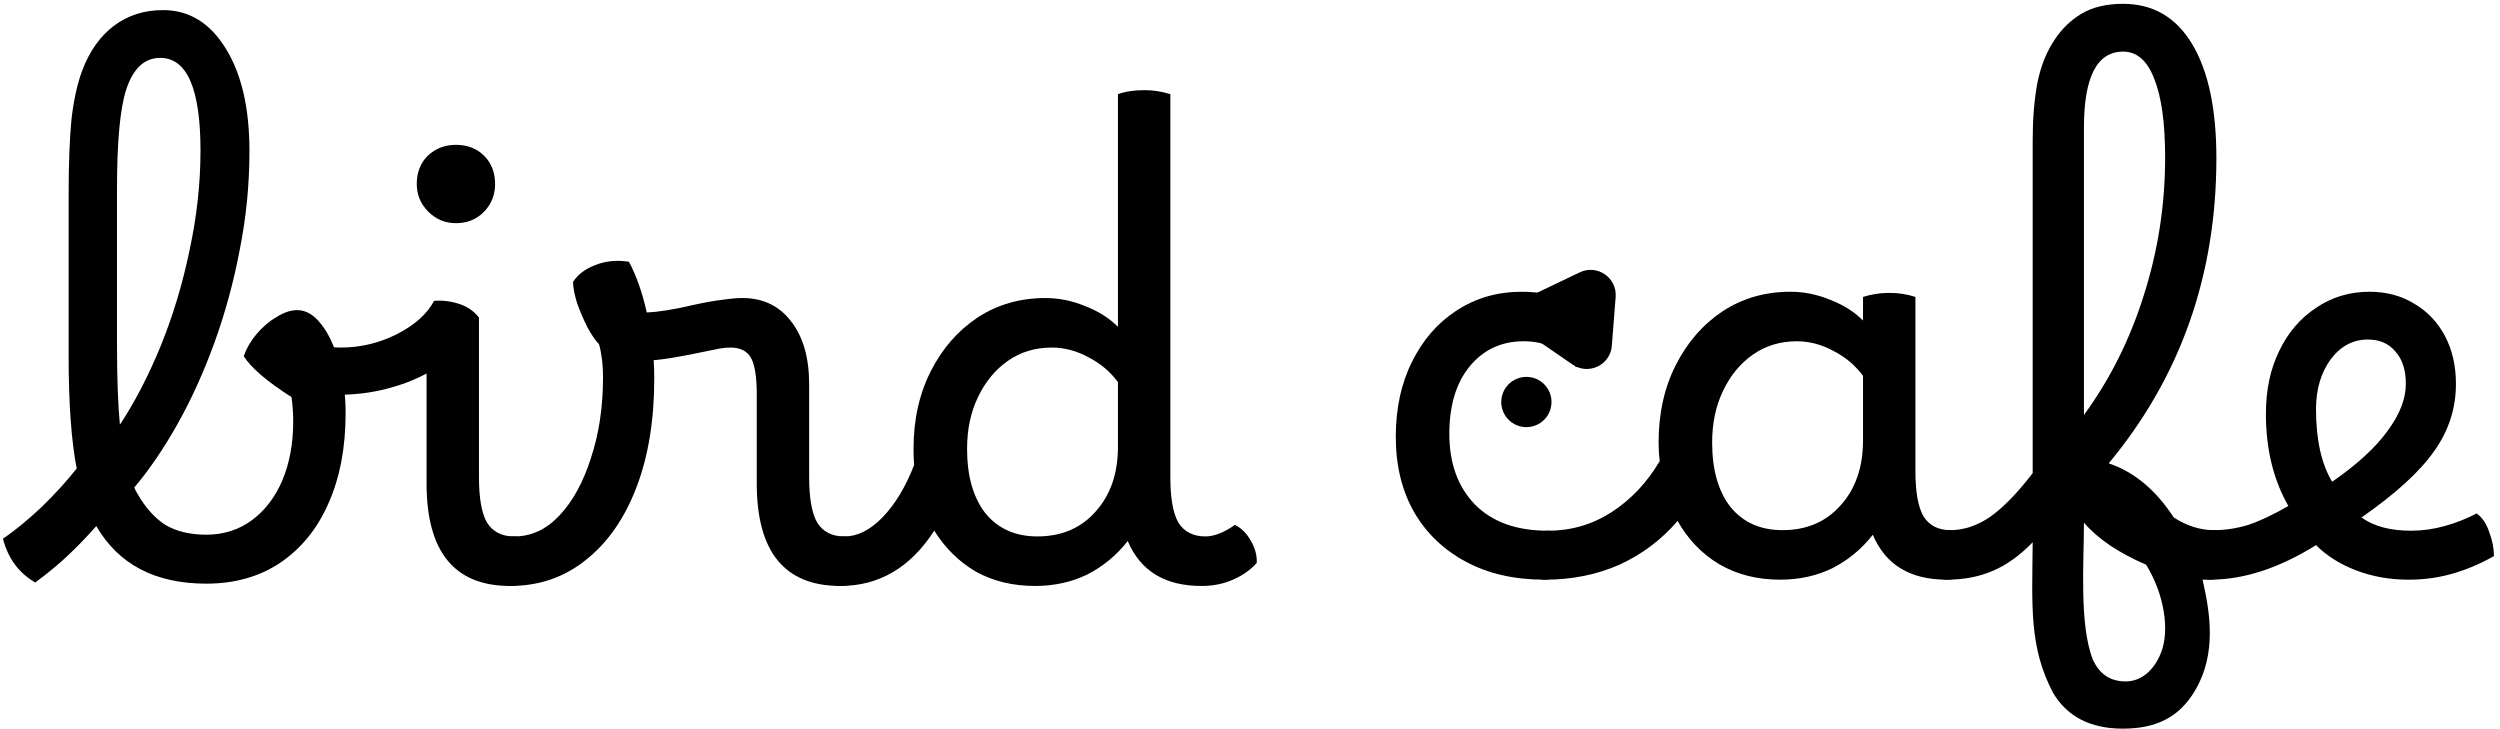 <svg width="398" height="116" viewBox="0 0 398 116" fill="none" xmlns="http://www.w3.org/2000/svg">
<path d="M245.861 92.284C241.094 92.284 236.938 91.336 233.393 89.442C229.848 87.547 227.098 84.919 225.142 81.558C223.187 78.135 222.209 74.132 222.209 69.548C222.209 65.025 223.064 61.053 224.776 57.63C226.487 54.147 228.84 51.427 231.835 49.471C234.89 47.454 238.374 46.446 242.286 46.446C245.219 46.446 247.878 47.026 250.261 48.188C252.706 49.288 254.692 50.907 256.22 53.047C255.487 55.552 253.714 57.355 250.903 58.455C248.886 55.705 246.105 54.33 242.561 54.33C239.016 54.33 236.143 55.675 233.943 58.364C231.804 60.992 230.734 64.567 230.734 69.09C230.734 73.734 232.079 77.463 234.768 80.274C237.518 83.085 241.399 84.491 246.411 84.491C247.205 84.491 247.847 84.888 248.336 85.683C248.886 86.416 249.161 87.364 249.161 88.525C249.161 89.686 248.856 90.603 248.244 91.275C247.694 91.947 246.9 92.284 245.861 92.284Z" fill="black"/>
<path d="M245.988 92.284C245.133 92.284 244.46 91.917 243.971 91.183C243.421 90.45 243.146 89.503 243.146 88.341C243.146 87.119 243.452 86.172 244.063 85.499C244.674 84.827 245.469 84.491 246.447 84.491C250.114 84.491 253.475 83.513 256.531 81.558C259.648 79.541 262.215 76.821 264.232 73.398C264.109 72.482 264.048 71.504 264.048 70.465C264.048 65.82 264.965 61.694 266.799 58.089C268.632 54.483 271.107 51.641 274.224 49.563C277.402 47.485 281.008 46.446 285.042 46.446C287.181 46.446 289.29 46.874 291.368 47.729C293.446 48.524 295.187 49.624 296.593 51.03V47.271C297.143 47.088 297.785 46.935 298.518 46.813C299.252 46.69 300.016 46.629 300.81 46.629C302.277 46.629 303.652 46.843 304.935 47.271V74.957C304.935 78.318 305.363 80.732 306.219 82.199C307.136 83.666 308.572 84.399 310.528 84.399C311.383 84.399 312.025 84.766 312.453 85.499C312.942 86.233 313.186 87.211 313.186 88.433C313.186 89.411 312.911 90.297 312.361 91.092C311.872 91.886 311.047 92.284 309.886 92.284C304.08 92.284 300.168 89.9 298.152 85.133C296.379 87.394 294.24 89.166 291.734 90.45C289.228 91.672 286.448 92.284 283.392 92.284C279.725 92.284 276.486 91.458 273.674 89.808C270.924 88.158 268.724 85.866 267.074 82.933C264.507 85.927 261.42 88.25 257.814 89.9C254.209 91.489 250.266 92.284 245.988 92.284ZM272.574 70.465C272.574 74.804 273.552 78.227 275.508 80.732C277.525 83.177 280.275 84.399 283.759 84.399C287.609 84.399 290.695 83.085 293.018 80.457C295.401 77.829 296.593 74.376 296.593 70.098V59.831C295.371 58.18 293.812 56.866 291.918 55.888C290.023 54.849 288.067 54.33 286.05 54.33C283.422 54.33 281.1 55.033 279.083 56.438C277.066 57.844 275.477 59.769 274.316 62.214C273.155 64.598 272.574 67.348 272.574 70.465Z" fill="black"/>
<path d="M337.949 116C332.815 116 329.118 114.105 326.856 110.316C323 103 323.517 96.444 323.604 86.325C321.526 88.464 319.386 89.992 317.186 90.908C315.047 91.825 312.633 92.284 309.944 92.284C309.149 92.284 308.508 91.917 308.019 91.183C307.53 90.45 307.285 89.503 307.285 88.341C307.285 87.119 307.591 86.172 308.202 85.499C308.752 84.766 309.516 84.399 310.494 84.399C312.633 84.399 314.742 83.697 316.82 82.291C318.898 80.824 321.159 78.502 323.604 75.324V22.244C323.604 18.943 323.848 15.949 324.337 13.259C324.887 10.509 325.834 8.156 327.179 6.2C328.279 4.55 329.685 3.206 331.396 2.167C333.168 1.128 335.369 0.608 337.997 0.608C342.764 0.608 346.431 2.747 348.998 7.026C351.564 11.304 352.848 17.354 352.848 25.177C352.848 43.818 347.134 60.014 335.705 73.765C339.738 75.11 343.191 77.982 346.064 82.383C348.142 83.727 350.281 84.399 352.481 84.399C353.276 84.399 353.917 84.766 354.406 85.499C354.895 86.233 355.14 87.211 355.14 88.433C355.14 89.594 354.834 90.511 354.223 91.183C353.673 91.917 352.879 92.284 351.84 92.284C351.412 92.284 351.014 92.284 350.648 92.284C351.84 97.5 352.92 104 349.5 109.858C346.861 114.379 343.022 116 337.949 116ZM331.763 20.318V66.064C335.919 60.38 339.097 54.024 341.297 46.996C343.558 39.906 344.689 32.603 344.689 25.086C344.689 19.585 344.108 15.399 342.947 12.526C341.847 9.654 340.197 8.217 337.997 8.217C333.841 8.217 331.763 12.251 331.763 20.318ZM333.182 104.999C334.221 107.321 335.963 108.483 338.407 108.483C340.669 108.483 342.778 106.995 344 104C345.5 100.325 344.5 94.5 341.664 89.9C339.647 89.044 337.752 88.036 335.98 86.875C334.268 85.713 332.863 84.491 331.763 83.208C331.763 89.5 331 99.5 333.182 104.999Z" fill="black"/>
<path d="M351.84 92.284C351.045 92.284 350.404 91.917 349.915 91.183C349.426 90.45 349.182 89.503 349.182 88.341C349.182 85.713 350.281 84.399 352.481 84.399C354.254 84.399 356.057 84.124 357.891 83.574C359.724 82.963 361.863 81.955 364.308 80.549C361.925 76.393 360.733 71.504 360.733 65.881C360.733 62.092 361.436 58.761 362.841 55.888C364.247 52.955 366.203 50.663 368.708 49.013C371.214 47.301 374.056 46.446 377.234 46.446C379.923 46.446 382.307 47.088 384.385 48.371C386.463 49.593 388.083 51.305 389.244 53.505C390.405 55.705 390.986 58.241 390.986 61.114C390.986 65.025 389.824 68.601 387.502 71.84C385.241 75.079 381.39 78.593 375.951 82.383C377.907 83.788 380.535 84.491 383.835 84.491C385.607 84.491 387.38 84.247 389.152 83.758C390.924 83.269 392.636 82.597 394.286 81.741C395.203 82.413 395.875 83.421 396.303 84.766C396.792 86.05 397.036 87.302 397.036 88.525C395.019 89.686 392.88 90.603 390.619 91.275C388.358 91.947 385.974 92.284 383.468 92.284H383.377C380.443 92.284 377.693 91.794 375.126 90.817C372.559 89.839 370.42 88.494 368.708 86.783C362.841 90.45 357.218 92.284 351.84 92.284ZM368.708 65.148C368.708 69.976 369.564 73.826 371.275 76.699C375.248 73.948 378.182 71.259 380.076 68.631C382.032 66.003 383.01 63.498 383.01 61.114C383.01 58.914 382.46 57.202 381.36 55.98C380.321 54.697 378.854 54.055 376.959 54.055C374.576 54.055 372.589 55.124 371 57.264C369.472 59.403 368.708 62.031 368.708 65.148Z" fill="black"/>
<path d="M251.5 43.358C254.279 42.031 257.452 44.209 257.212 47.279L256.604 55.05C256.364 58.12 252.891 59.778 250.352 58.035L243.927 53.624C241.388 51.881 241.688 48.044 244.467 46.717L251.5 43.358Z" fill="black"/>
<circle cx="243" cy="64" r="4" fill="black"/>
<path d="M5.609 92.733C2.981 91.206 1.269 88.883 0.475 85.766C2.43 84.421 4.478 82.741 6.617 80.724C8.756 78.646 10.62 76.599 12.209 74.582C11.354 70.181 10.926 64.222 10.926 56.705V31.219C10.926 26.147 11.079 22.052 11.384 18.935C11.751 15.818 12.331 13.22 13.126 11.143C14.287 8.087 15.968 5.734 18.168 4.084C20.368 2.433 22.966 1.608 25.96 1.608C30.116 1.608 33.447 3.656 35.953 7.751C38.459 11.784 39.712 17.224 39.712 24.069C39.712 29.386 39.192 34.642 38.153 39.837C37.175 44.971 35.831 49.891 34.12 54.596C32.408 59.303 30.453 63.611 28.252 67.523C26.052 71.434 23.76 74.796 21.377 77.607C21.499 77.913 21.652 78.218 21.835 78.524C23.119 80.785 24.616 82.466 26.327 83.566C28.099 84.605 30.269 85.124 32.836 85.124C35.586 85.124 38.001 84.36 40.078 82.832C42.156 81.305 43.776 79.196 44.937 76.507C46.098 73.757 46.679 70.609 46.679 67.064C46.679 65.781 46.587 64.498 46.404 63.214C42.554 60.769 40.017 58.6 38.795 56.705C39.223 55.483 39.895 54.322 40.812 53.221C41.79 52.06 42.859 51.143 44.02 50.471C45.182 49.738 46.282 49.371 47.321 49.371C48.727 49.371 50.01 50.135 51.171 51.663C52.332 53.13 53.249 55.116 53.921 57.622C54.655 60.066 55.022 62.786 55.022 65.781C55.022 71.281 54.105 76.079 52.271 80.174C50.499 84.208 47.932 87.355 44.571 89.617C41.27 91.817 37.359 92.917 32.836 92.917C24.708 92.917 18.871 89.861 15.326 83.749C14.104 85.155 12.698 86.622 11.109 88.15C9.52 89.678 7.687 91.206 5.609 92.733ZM18.626 54.872C18.626 60.066 18.779 64.314 19.085 67.614C21.468 64.008 23.638 59.822 25.594 55.055C27.549 50.227 29.077 45.154 30.177 39.837C31.339 34.459 31.919 29.172 31.919 23.977C31.919 14.137 29.78 9.217 25.502 9.217C22.996 9.217 21.193 10.898 20.093 14.259C19.115 17.254 18.626 22.541 18.626 30.119V54.872Z" fill="black"/>
<path d="M81.202 93.284C72.34 93.284 67.909 87.844 67.909 76.965V59.455C66.014 60.494 63.845 61.319 61.4 61.931C59.017 62.542 56.48 62.847 53.791 62.847C50.796 62.847 48.199 62.45 45.999 61.656C44.349 61.105 43.523 60.036 43.523 58.447C43.523 57.286 43.86 56.308 44.532 55.513C45.143 54.719 45.876 54.322 46.732 54.322C46.977 54.322 47.19 54.352 47.374 54.413C47.557 54.413 47.74 54.444 47.924 54.505C48.963 54.749 50.002 54.963 51.041 55.147C52.08 55.269 53.149 55.33 54.249 55.33C57.366 55.33 60.331 54.627 63.142 53.221C66.014 51.755 68.001 49.982 69.101 47.904C70.384 47.782 71.698 47.935 73.043 48.363C74.387 48.791 75.457 49.524 76.251 50.563V75.957C76.251 79.318 76.679 81.732 77.535 83.199C78.452 84.666 79.888 85.399 81.844 85.399C82.699 85.399 83.341 85.766 83.769 86.499C84.258 87.233 84.502 88.211 84.502 89.433C84.502 90.411 84.227 91.297 83.677 92.092C83.188 92.886 82.363 93.284 81.202 93.284ZM72.585 35.528C70.873 35.528 69.406 34.917 68.184 33.695C66.962 32.472 66.35 31.006 66.35 29.294C66.35 27.461 66.931 25.963 68.092 24.802C69.315 23.641 70.812 23.06 72.585 23.06C74.418 23.06 75.915 23.641 77.076 24.802C78.238 25.963 78.818 27.461 78.818 29.294C78.818 31.067 78.207 32.564 76.985 33.786C75.824 34.947 74.357 35.528 72.585 35.528Z" fill="black"/>
<path d="M81.238 93.284C80.444 93.284 79.802 92.917 79.313 92.183C78.824 91.45 78.58 90.503 78.58 89.341C78.58 86.713 79.68 85.399 81.88 85.399C84.569 85.399 86.953 84.299 89.031 82.099C91.17 79.838 92.851 76.782 94.073 72.932C95.356 69.081 95.998 64.803 95.998 60.097C95.998 58.997 95.937 57.989 95.815 57.072C95.693 56.155 95.54 55.391 95.356 54.78C94.806 54.23 94.195 53.344 93.523 52.121C92.912 50.899 92.362 49.615 91.873 48.271C91.445 46.865 91.231 45.735 91.231 44.879C91.965 43.718 93.126 42.832 94.715 42.22C96.365 41.548 98.168 41.365 100.124 41.67C101.285 43.809 102.232 46.499 102.965 49.738C104.799 49.677 107.274 49.279 110.391 48.546C112.347 48.118 113.905 47.843 115.067 47.721C116.289 47.538 117.328 47.446 118.184 47.446C121.484 47.446 124.081 48.699 125.976 51.205C127.871 53.649 128.818 56.98 128.818 61.197V75.957C128.818 79.318 129.246 81.732 130.101 83.199C131.018 84.666 132.454 85.399 134.41 85.399C135.266 85.399 135.907 85.766 136.335 86.499C136.824 87.233 137.069 88.211 137.069 89.433C137.069 90.411 136.794 91.297 136.244 92.092C135.755 92.886 134.93 93.284 133.768 93.284C124.906 93.284 120.475 87.844 120.475 76.965V62.756C120.475 60.005 120.17 58.08 119.559 56.98C118.948 55.88 117.847 55.33 116.258 55.33C115.708 55.33 115.097 55.391 114.425 55.513C113.753 55.636 112.561 55.88 110.85 56.247C107.855 56.858 105.593 57.225 104.066 57.347C104.127 58.325 104.157 59.303 104.157 60.28C104.157 66.881 103.21 72.657 101.315 77.607C99.421 82.558 96.732 86.408 93.248 89.158C89.825 91.908 85.822 93.284 81.238 93.284Z" fill="black"/>
<path d="M134.432 85.399C136.51 85.399 138.527 84.391 140.483 82.374C142.5 80.296 144.18 77.515 145.525 74.032C145.464 73.176 145.433 72.32 145.433 71.465C145.433 66.82 146.35 62.694 148.184 59.089C150.017 55.483 152.492 52.641 155.609 50.563C158.787 48.485 162.393 47.446 166.427 47.446C168.566 47.446 170.675 47.874 172.753 48.729C174.83 49.524 176.572 50.624 177.978 52.03V14.993C179.139 14.565 180.545 14.351 182.195 14.351C183.601 14.351 184.976 14.565 186.32 14.993V75.957C186.32 79.318 186.748 81.732 187.604 83.199C188.521 84.666 189.957 85.399 191.913 85.399C192.585 85.399 193.318 85.247 194.113 84.941C194.907 84.635 195.732 84.177 196.588 83.566C197.627 84.055 198.483 84.91 199.155 86.133C199.827 87.294 200.133 88.455 200.072 89.617C199.094 90.717 197.841 91.603 196.313 92.275C194.785 92.947 193.135 93.284 191.363 93.284H191.271C185.465 93.284 181.553 90.9 179.536 86.133C177.764 88.394 175.625 90.166 173.119 91.45C170.613 92.672 167.833 93.284 164.777 93.284C161.232 93.284 158.084 92.519 155.334 90.992C152.645 89.403 150.445 87.233 148.734 84.483C144.944 90.35 139.963 93.284 133.791 93.284C132.996 93.284 132.354 92.917 131.865 92.183C131.376 91.45 131.132 90.503 131.132 89.341C131.132 86.713 132.232 85.399 134.432 85.399ZM153.959 71.465C153.959 75.804 154.937 79.227 156.893 81.732C158.91 84.177 161.66 85.399 165.143 85.399C168.994 85.399 172.08 84.085 174.403 81.457C176.786 78.829 177.978 75.376 177.978 71.098V60.831C176.756 59.18 175.197 57.866 173.303 56.888C171.408 55.849 169.452 55.33 167.435 55.33C164.807 55.33 162.485 56.033 160.468 57.438C158.451 58.844 156.862 60.769 155.701 63.214C154.54 65.598 153.959 68.348 153.959 71.465Z" fill="black"/>
</svg>
